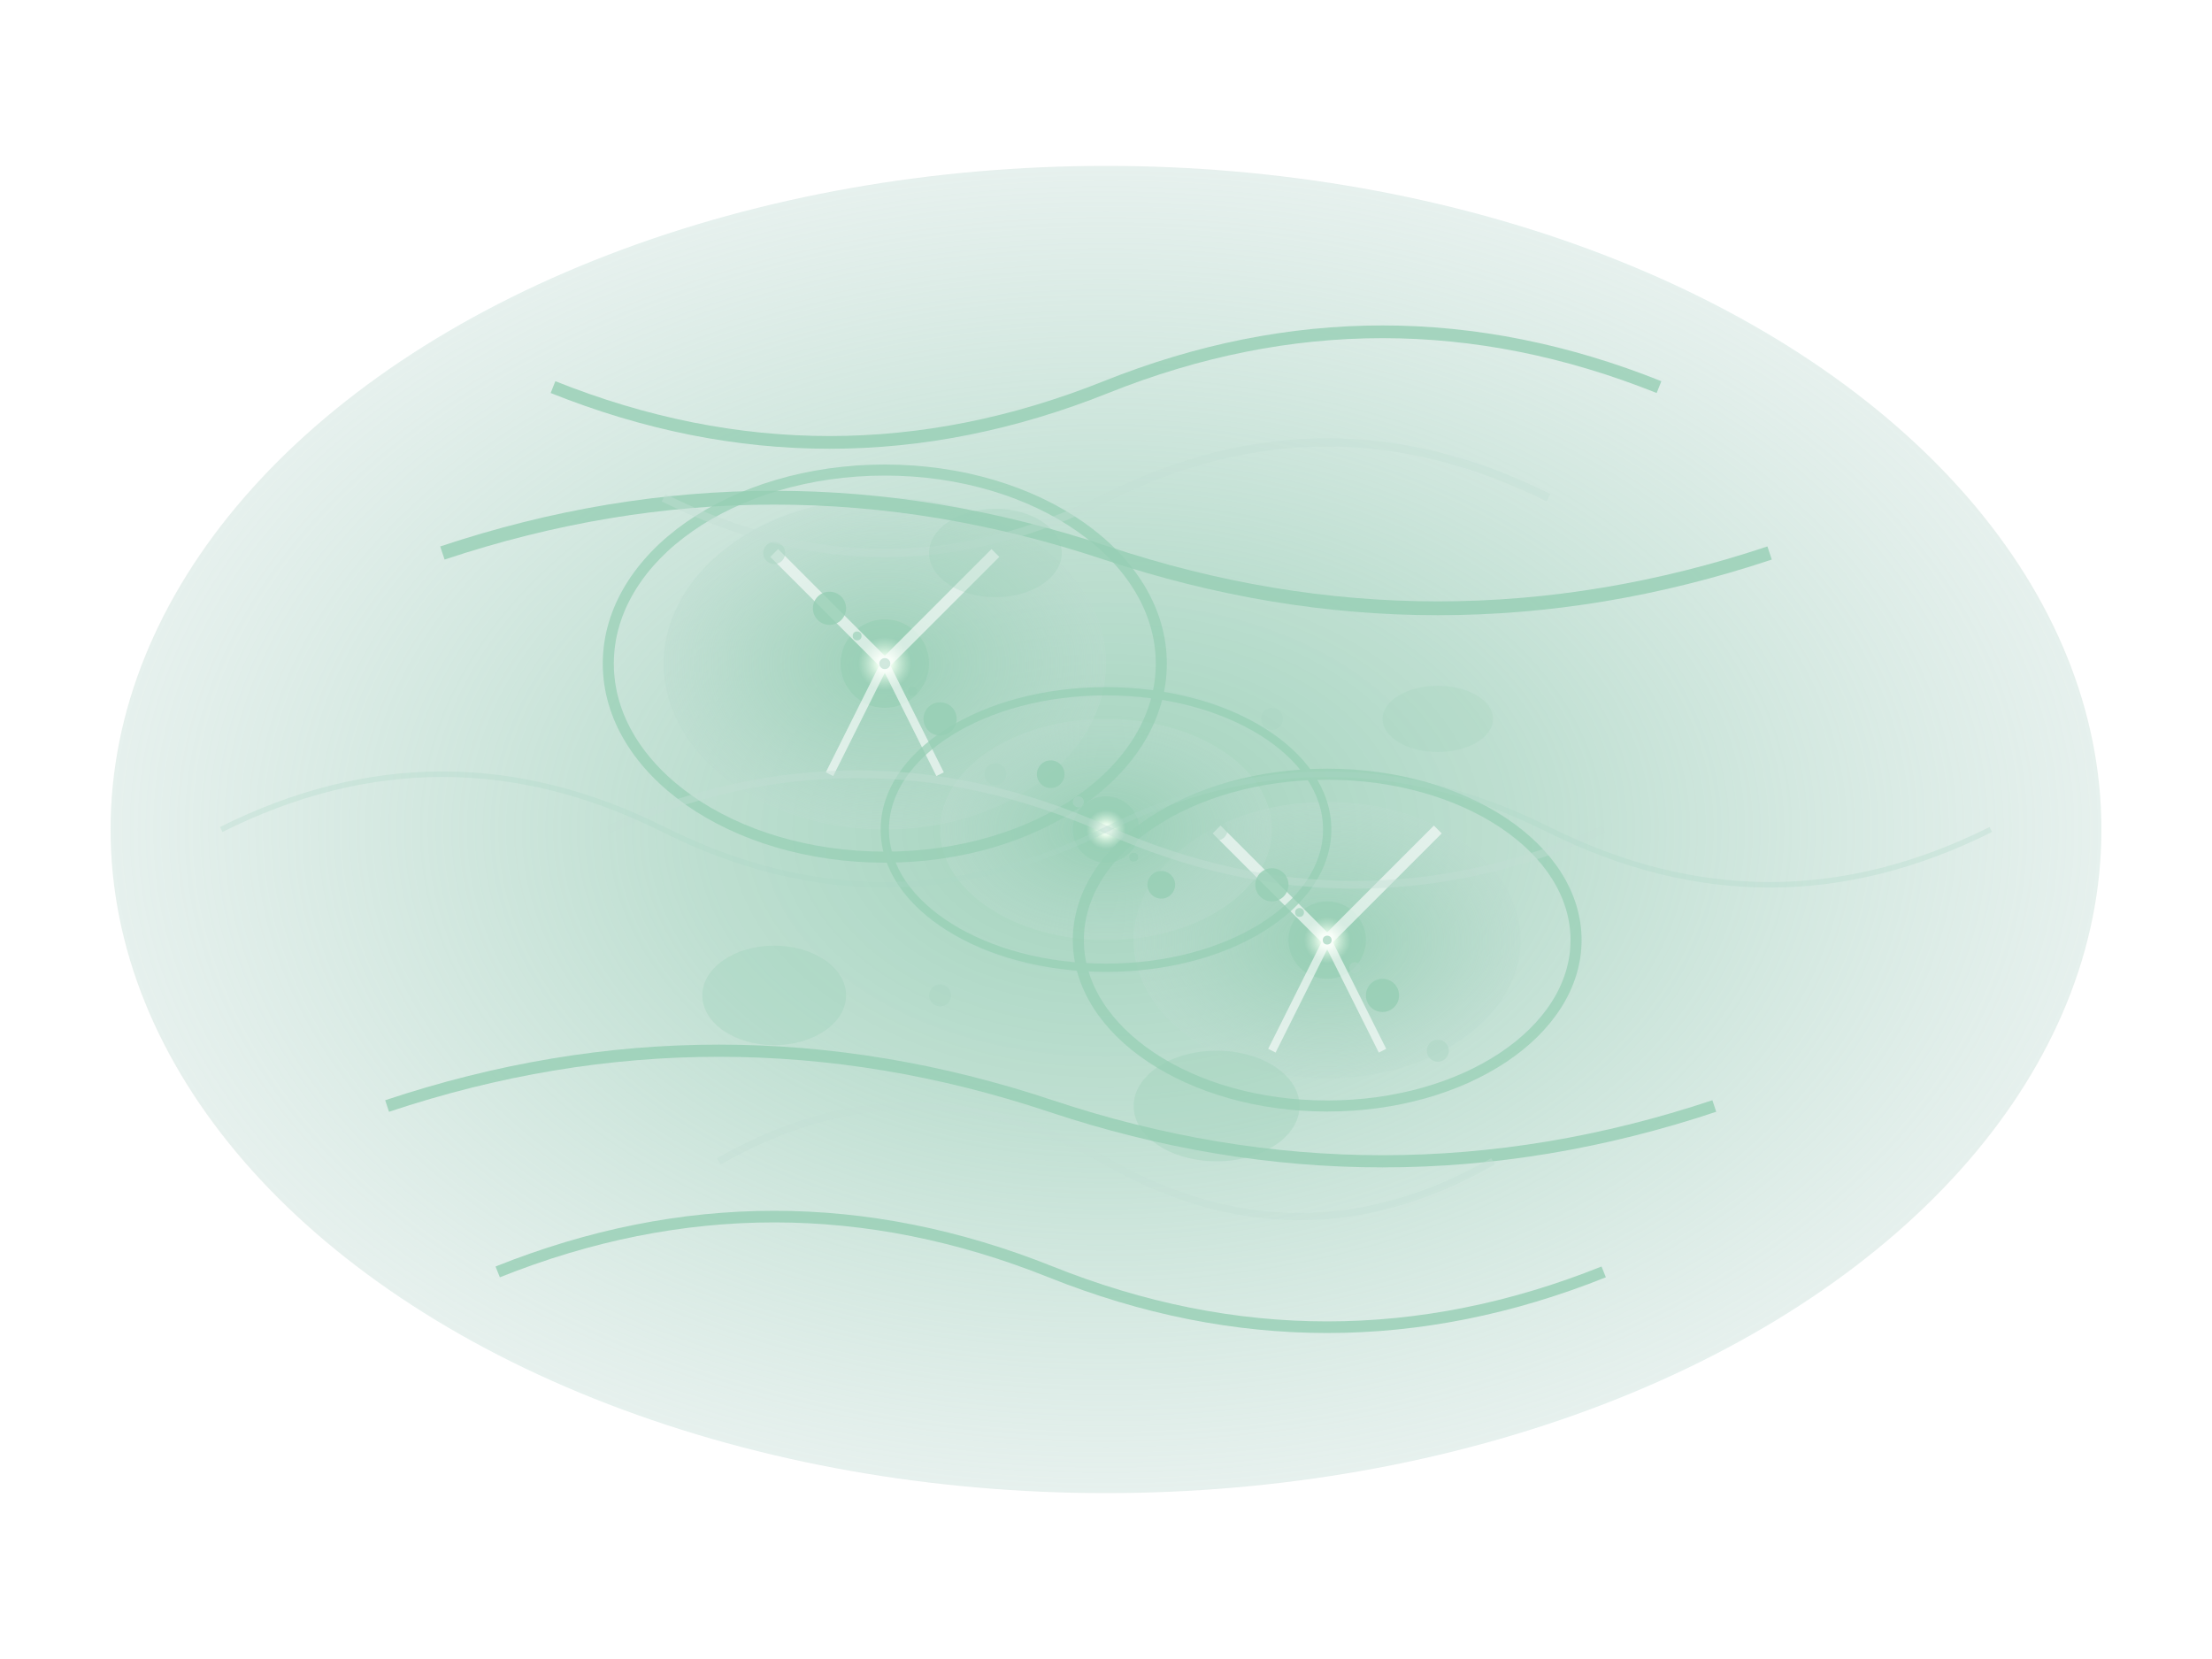<svg viewBox="0 0 400 300" xmlns="http://www.w3.org/2000/svg">
  <defs>
    <radialGradient id="emissionGradient" cx="50%" cy="50%" r="80%">
      <stop offset="0%" stop-color="#96ceb4" stop-opacity="0.9"/>
      <stop offset="25%" stop-color="#acd6c4" stop-opacity="0.8"/>
      <stop offset="50%" stop-color="#c2ded4" stop-opacity="0.6"/>
      <stop offset="75%" stop-color="#d8e6e4" stop-opacity="0.4"/>
      <stop offset="100%" stop-color="#eef3f1" stop-opacity="0.1"/>
    </radialGradient>
    
    <radialGradient id="ionizingStars" cx="50%" cy="50%" r="30%">
      <stop offset="0%" stop-color="#ffffff" stop-opacity="1"/>
      <stop offset="30%" stop-color="#f0fff0" stop-opacity="0.9"/>
      <stop offset="100%" stop-color="#96ceb4" stop-opacity="0.6"/>
    </radialGradient>
    
    <radialGradient id="hiiRegion" cx="50%" cy="50%" r="60%">
      <stop offset="0%" stop-color="#96ceb4" stop-opacity="0.8"/>
      <stop offset="50%" stop-color="#acd6c4" stop-opacity="0.6"/>
      <stop offset="100%" stop-color="#c2ded4" stop-opacity="0.3"/>
    </radialGradient>
    
    <filter id="emissionGlow">
      <feGaussianBlur stdDeviation="3" result="coloredBlur"/>
      <feMerge>
        <feMergeNode in="coloredBlur"/>
        <feMergeNode in="SourceGraphic"/>
      </feMerge>
    </filter>
    
    <filter id="intenseEmission">
      <feGaussianBlur stdDeviation="4" result="coloredBlur"/>
      <feMerge>
        <feMergeNode in="coloredBlur"/>
        <feMergeNode in="SourceGraphic"/>
      </feMerge>
    </filter>
    
    <circle id="hydrogenAtom" r="0.8" fill="#96ceb4" opacity="0.7"/>
    <circle id="oxygenAtom" r="1" fill="#acd6c4" opacity="0.6"/>
  </defs>
  
  <!-- Main emission nebula -->
  <ellipse cx="200" cy="150" rx="180" ry="120" fill="url(#emissionGradient)" filter="url(#emissionGlow)"/>
  
  <!-- HII regions -->
  <ellipse cx="160" cy="120" rx="40" ry="30" fill="url(#hiiRegion)" filter="url(#intenseEmission)"/>
  <ellipse cx="240" cy="170" rx="35" ry="25" fill="url(#hiiRegion)" filter="url(#intenseEmission)"/>
  <ellipse cx="200" cy="150" rx="30" ry="20" fill="url(#hiiRegion)" filter="url(#intenseEmission)"/>
  
  <!-- Ionizing O-type stars -->
  <circle cx="160" cy="120" r="8" fill="url(#ionizingStars)" filter="url(#intenseEmission)"/>
  <circle cx="240" cy="170" r="7" fill="url(#ionizingStars)" filter="url(#intenseEmission)"/>
  <circle cx="200" cy="150" r="6" fill="url(#ionizingStars)" filter="url(#intenseEmission)"/>
  
  <!-- Stellar winds from hot stars -->
  <g opacity="0.6">
    <path d="M 160 120 L 140 100" stroke="#ffffff" stroke-width="2"/>
    <path d="M 160 120 L 180 100" stroke="#ffffff" stroke-width="2"/>
    <path d="M 160 120 L 150 140" stroke="#ffffff" stroke-width="1.5"/>
    <path d="M 160 120 L 170 140" stroke="#ffffff" stroke-width="1.5"/>
    
    <path d="M 240 170 L 220 150" stroke="#ffffff" stroke-width="2"/>
    <path d="M 240 170 L 260 150" stroke="#ffffff" stroke-width="2"/>
    <path d="M 240 170 L 230 190" stroke="#ffffff" stroke-width="1.5"/>
    <path d="M 240 170 L 250 190" stroke="#ffffff" stroke-width="1.5"/>
  </g>
  
  <!-- Ionization fronts -->
  <g opacity="0.7">
    <ellipse cx="160" cy="120" rx="50" ry="35" fill="none" stroke="#96ceb4" stroke-width="2"/>
    <ellipse cx="240" cy="170" rx="45" ry="30" fill="none" stroke="#96ceb4" stroke-width="2"/>
    <ellipse cx="200" cy="150" rx="40" ry="25" fill="none" stroke="#96ceb4" stroke-width="1.5"/>
  </g>
  
  <!-- Hydrogen emission filaments -->
  <g opacity="0.8">
    <path d="M 80 100 Q 140 80 200 100 Q 260 120 320 100" 
          stroke="#96ceb4" stroke-width="2.5" fill="none"/>
    <path d="M 70 200 Q 130 180 190 200 Q 250 220 310 200" 
          stroke="#96ceb4" stroke-width="2.2" fill="none"/>
    <path d="M 100 70 Q 150 90 200 70 Q 250 50 300 70" 
          stroke="#96ceb4" stroke-width="2.3" fill="none"/>
    <path d="M 90 230 Q 140 210 190 230 Q 240 250 290 230" 
          stroke="#96ceb4" stroke-width="2.1" fill="none"/>
  </g>
  
  <!-- Ionized hydrogen and oxygen -->
  <g opacity="0.9">
    <use href="#hydrogenAtom" x="155" y="115"/>
    <use href="#hydrogenAtom" x="165" y="125"/>
    <use href="#oxygenAtom" x="160" y="120"/>
    <use href="#hydrogenAtom" x="235" y="165"/>
    <use href="#oxygenAtom" x="245" y="175"/>
    <use href="#hydrogenAtom" x="240" y="170"/>
    <use href="#oxygenAtom" x="195" y="145"/>
    <use href="#hydrogenAtom" x="205" y="155"/>
  </g>
  
  <!-- Forbidden line emissions -->
  <g opacity="0.5">
    <circle cx="140" cy="100" r="2" fill="#acd6c4"/>
    <circle cx="180" cy="140" r="2" fill="#acd6c4"/>
    <circle cx="220" cy="150" r="2" fill="#acd6c4"/>
    <circle cx="260" cy="190" r="2" fill="#acd6c4"/>
    <circle cx="170" cy="180" r="2" fill="#acd6c4"/>
    <circle cx="230" cy="130" r="2" fill="#acd6c4"/>
  </g>
  
  <!-- Shock fronts from stellar winds -->
  <g opacity="0.4">
    <path d="M 120 90 Q 160 110 200 90 Q 240 70 280 90" 
          stroke="#c2ded4" stroke-width="1.5" fill="none"/>
    <path d="M 130 210 Q 165 190 200 210 Q 235 230 270 210" 
          stroke="#c2ded4" stroke-width="1.3" fill="none"/>
    <path d="M 110 150 Q 155 130 200 150 Q 245 170 290 150" 
          stroke="#c2ded4" stroke-width="1.4" fill="none"/>
  </g>
  
  <!-- Embedded star formation regions -->
  <g opacity="0.6">
    <ellipse cx="180" cy="100" rx="12" ry="8" fill="#96ceb4" opacity="0.4"/>
    <ellipse cx="220" cy="200" rx="15" ry="10" fill="#96ceb4" opacity="0.5"/>
    <ellipse cx="260" cy="130" rx="10" ry="6" fill="#96ceb4" opacity="0.3"/>
    <ellipse cx="140" cy="180" rx="13" ry="9" fill="#96ceb4" opacity="0.45"/>
  </g>
  
  <!-- Bright emission knots -->
  <g opacity="0.8">
    <circle cx="150" cy="110" r="3" fill="#96ceb4"/>
    <circle cx="170" cy="130" r="3" fill="#96ceb4"/>
    <circle cx="230" cy="160" r="3" fill="#96ceb4"/>
    <circle cx="250" cy="180" r="3" fill="#96ceb4"/>
    <circle cx="190" cy="140" r="2.5" fill="#96ceb4"/>
    <circle cx="210" cy="160" r="2.5" fill="#96ceb4"/>
  </g>
  
  <!-- Molecular cloud interface -->
  <path d="M 40 150 Q 80 130 120 150 Q 160 170 200 150 Q 240 130 280 150 Q 320 170 360 150" 
        stroke="#acd6c4" stroke-width="1" fill="none" opacity="0.3"/>
</svg>